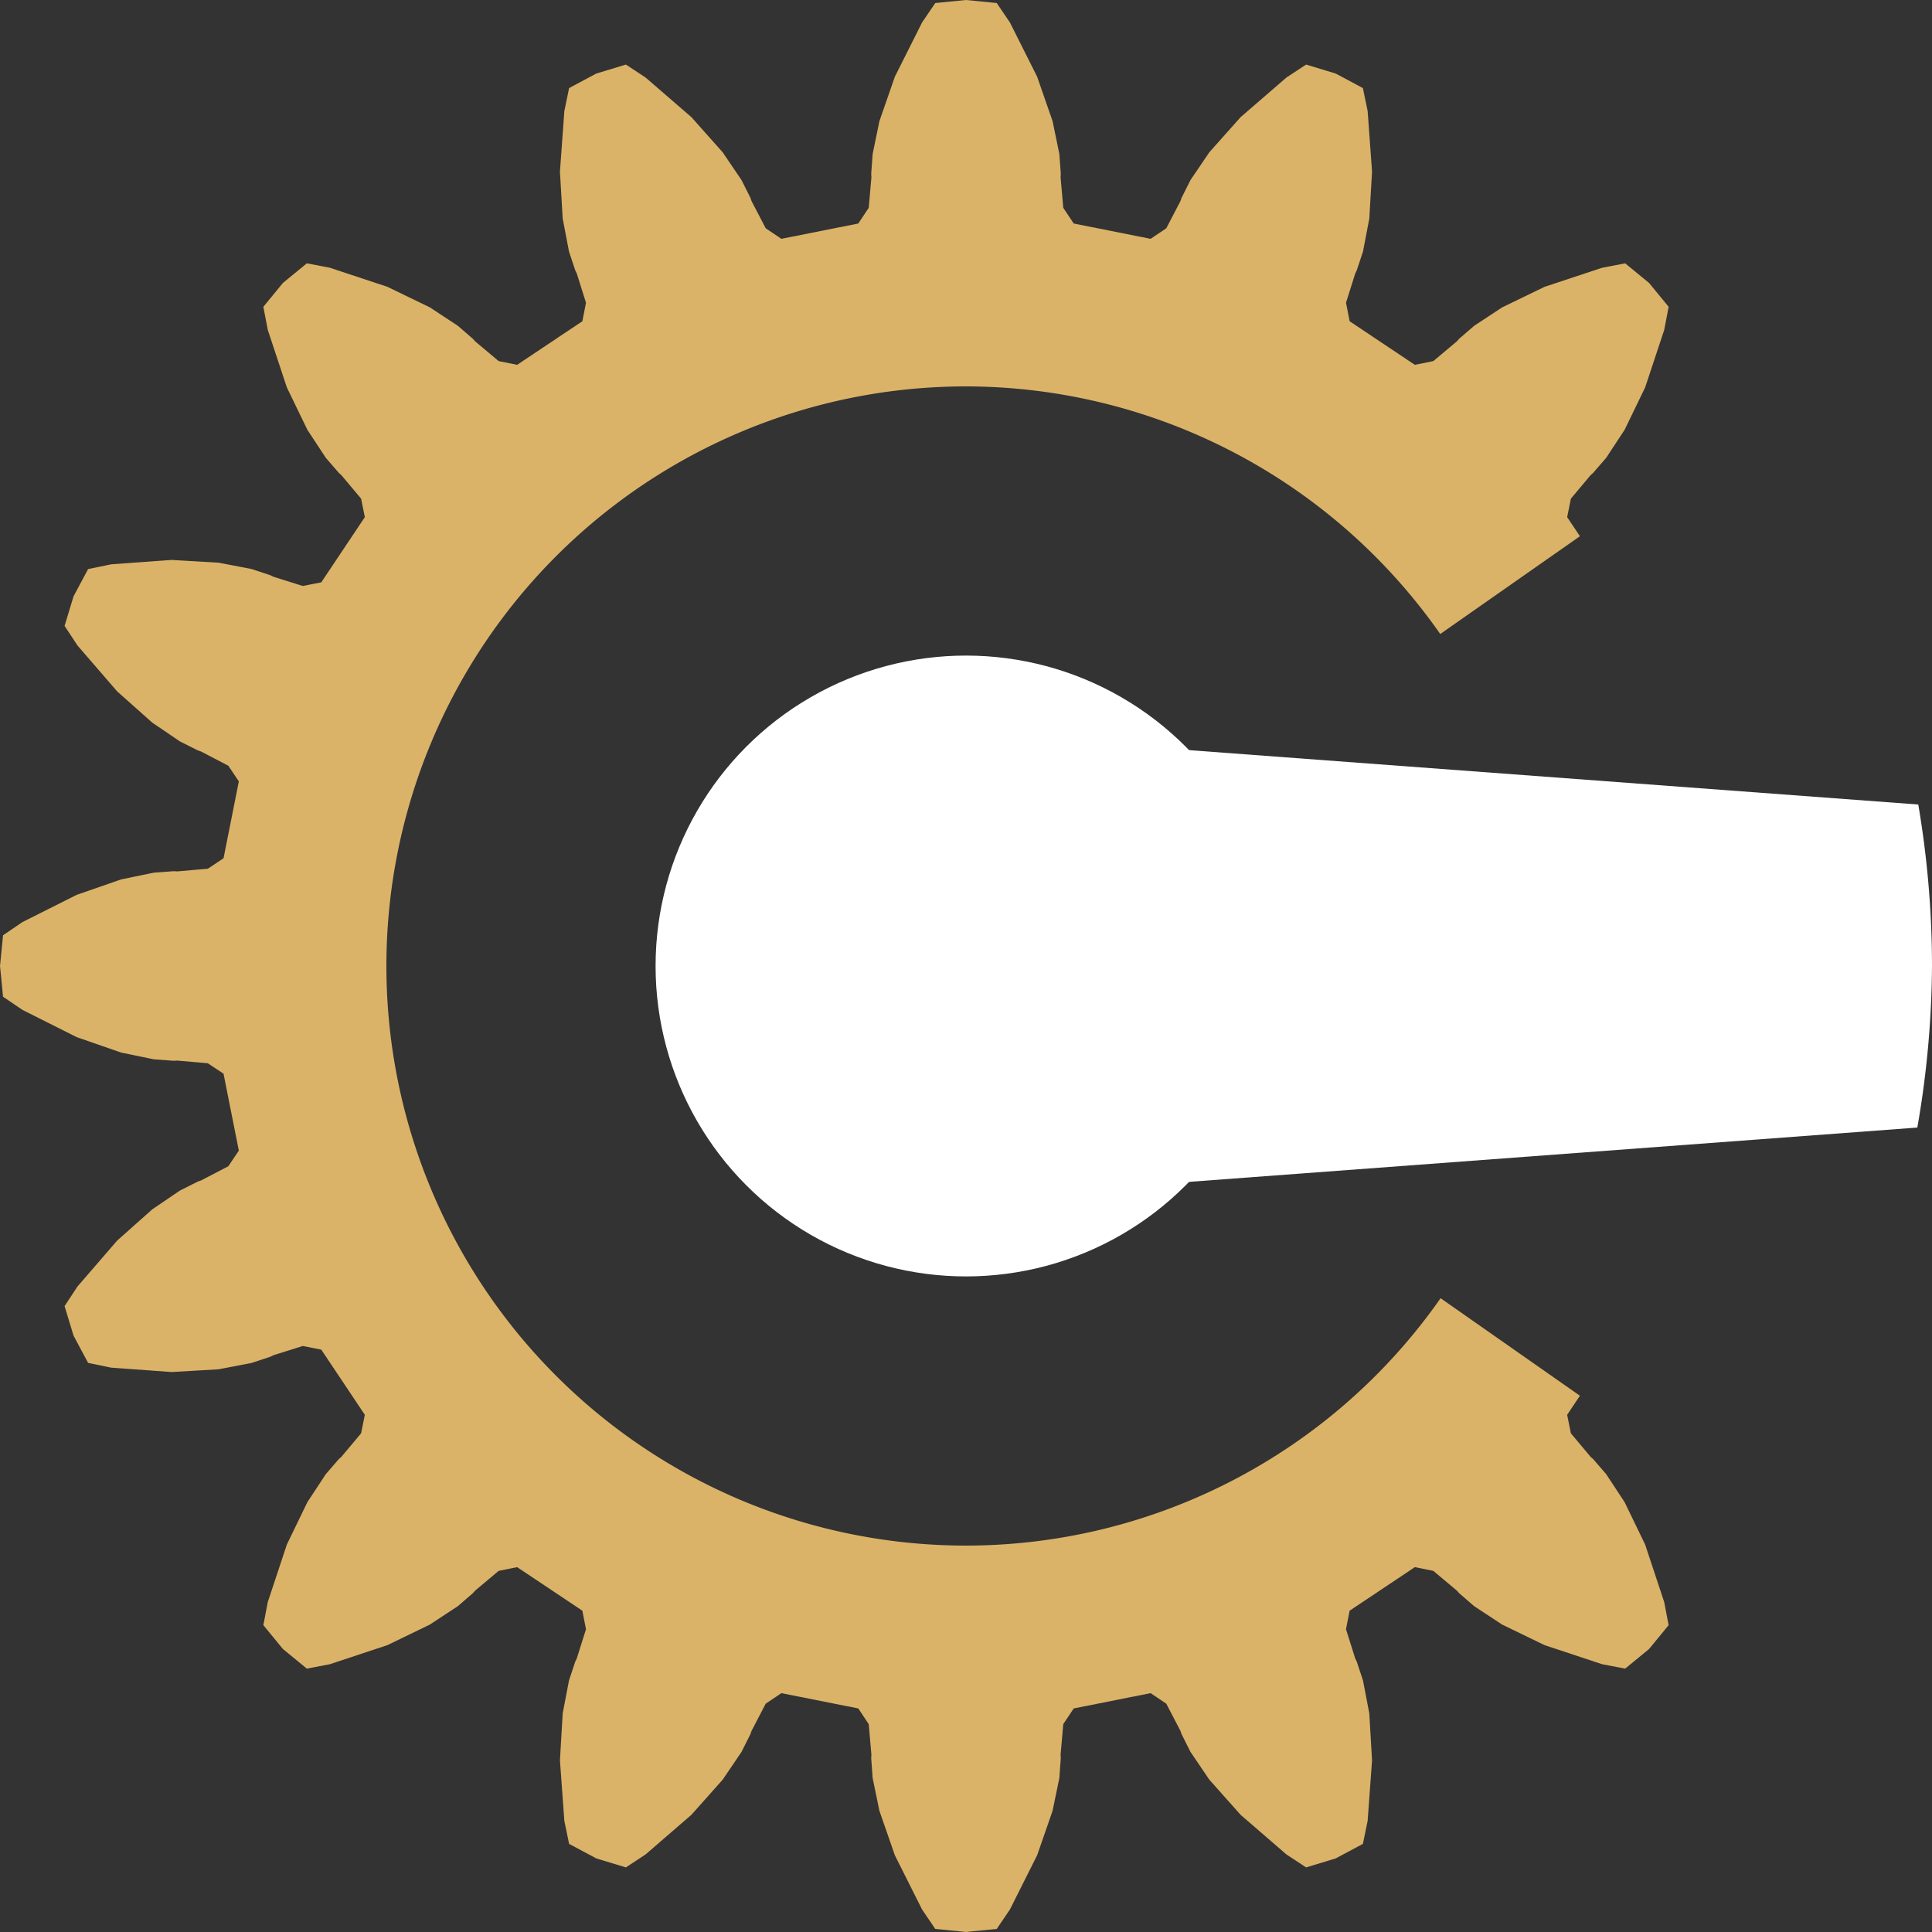 <svg clip-rule="evenodd" fill-rule="evenodd" stroke-linejoin="round" stroke-miterlimit="2" version="1.1" viewBox="0 0 1500 1500" xmlns="http://www.w3.org/2000/svg"><rect x="0" y="0" width="1500" height="1500" fill="#333333" stroke="none"/><path d="m750 569.49v180.51 180.51l738.61-55.082a750 750 0 0 0 11.387-125.43 750 750 0 0 0-10.656-125.37l-739.34-55.137z" fill="#fff"/><path d="m750 0-23.859 2.35-10.24 15.092-21.125 42.076-11.994 34.521-5.256 25.471-1.123 15.43 0.158 2.693-2.078 23.705-8.107 12.203-59.715 11.879-12.162-8.174-10.99-21.104-0.885-2.549-6.941-13.826-14.604-21.52-24.291-27.305-35.621-30.789-15.234-10.023-22.943 6.959-21.145 11.303-3.686 17.861-3.414 46.959 2.129 36.482 4.891 25.543 4.867 14.686 1.178 2.428 7.15 22.693-2.818 14.379-50.625 33.826-14.363-2.897-18.23-15.293-1.793-2.016-11.703-10.117-21.729-14.293-32.891-15.93-44.691-14.814-17.912-3.43-18.531 15.211-15.209 18.531 3.43 17.912 14.814 44.691 15.93 32.891 14.293 21.729 10.117 11.703 2.016 1.795 15.293 18.229 2.897 14.363-33.826 50.625-14.379 2.818-22.693-7.15-2.428-1.178-14.686-4.867-25.543-4.891-36.482-2.129-46.959 3.414-17.861 3.686-11.301 21.145-6.961 22.943 10.023 15.234 30.789 35.621 27.305 24.291 21.52 14.604 13.826 6.941 2.549 0.885 21.104 10.99 8.174 12.162-11.879 59.715-12.203 8.107-23.705 2.078-2.693-0.158-15.43 1.123-25.471 5.256-34.521 11.994-42.076 21.125-15.092 10.24-2.35 23.859 2.35 23.859 15.092 10.24 42.076 21.127 34.521 11.994 25.471 5.256 15.43 1.121 2.693-0.156 23.703 2.076 12.205 8.107 11.877 59.717-8.172 12.16-21.104 10.99-2.549 0.885-13.826 6.941-21.521 14.605-27.303 24.291-30.789 35.619-10.023 15.236 6.959 22.941 11.303 21.144 17.861 3.686 46.957 3.416 36.484-2.129 25.543-4.893 14.686-4.867 2.428-1.176 22.693-7.152 14.377 2.82 33.826 50.623-2.894 14.363-15.293 18.23-2.016 1.793-10.117 11.705-14.295 21.726-15.928 32.891-14.814 44.691-3.43 17.912 15.209 18.533 18.533 15.209 17.912-3.43 44.691-14.814 32.891-15.93 21.727-14.293 11.705-10.117 1.793-2.016 18.23-15.293 14.361-2.897 50.625 33.826 2.82 14.379-7.152 22.693-1.176 2.428-4.867 14.686-4.893 25.543-2.129 36.484 3.416 46.957 3.686 17.861 21.145 11.303 22.941 6.959 15.236-10.023 35.619-30.789 24.293-27.303 14.604-21.522 6.941-13.826 0.885-2.549 10.99-21.104 12.16-8.174 59.717 11.879 8.107 12.203 2.076 23.705-0.156 2.693 1.121 15.43 5.258 25.471 11.994 34.522 21.125 42.076 10.24 15.092 23.859 2.35 23.859-2.35 10.24-15.092 21.125-42.076 11.994-34.522 5.256-25.471 1.123-15.43-0.156-2.693 2.076-23.705 8.107-12.203 59.717-11.879 12.16 8.172 10.99 21.105 0.885 2.549 6.941 13.826 14.604 21.52 24.293 27.305 35.619 30.789 15.236 10.023 22.941-6.959 21.144-11.303 3.686-17.861 3.416-46.959-2.129-36.482-4.893-25.543-4.867-14.686-1.176-2.428-7.152-22.695 2.82-14.377 50.625-33.826 14.361 2.897 18.23 15.293 1.793 2.016 11.705 10.117 21.726 14.293 32.891 15.93 44.691 14.814 17.912 3.43 18.533-15.209 15.209-18.533-3.43-17.912-14.814-44.691-15.93-32.891-14.293-21.726-10.117-11.705-2.016-1.793-15.293-18.23-2.897-14.361 9.906-14.826-108.18-75.727a450 450 0 0 1-368.48 192.07 450 450 0 0 1-450-450 450 450 0 0 1 450-450 450 450 0 0 1 368.21 192.25l108.44-75.912-9.906-14.826 2.894-14.361 15.295-18.23 2.014-1.793 10.117-11.705 14.295-21.729 15.928-32.891 14.814-44.689 3.432-17.912-15.211-18.533-18.531-15.209-17.912 3.43-44.691 14.814-32.891 15.928-21.728 14.295-11.703 10.117-1.795 2.016-18.23 15.291-14.361 2.897-50.625-33.826-2.82-14.377 7.152-22.693 1.176-2.43 4.869-14.684 4.891-25.543 2.129-36.484-3.416-46.957-3.686-17.861-21.143-11.303-22.943-6.959-15.236 10.023-35.619 30.789-24.291 27.303-14.604 21.521-6.943 13.826-0.885 2.549-10.99 21.104-12.16 8.172-59.715-11.877-8.109-12.205-2.076-23.703 0.158-2.693-1.123-15.43-5.256-25.471-11.994-34.521-21.127-42.076-10.24-15.092-23.859-2.35z" fill="#dbb368"/><circle transform="scale(1,-1)" cx="750" cy="-750" r="241.01" fill="#fff" stroke-width=".847"/></svg>
